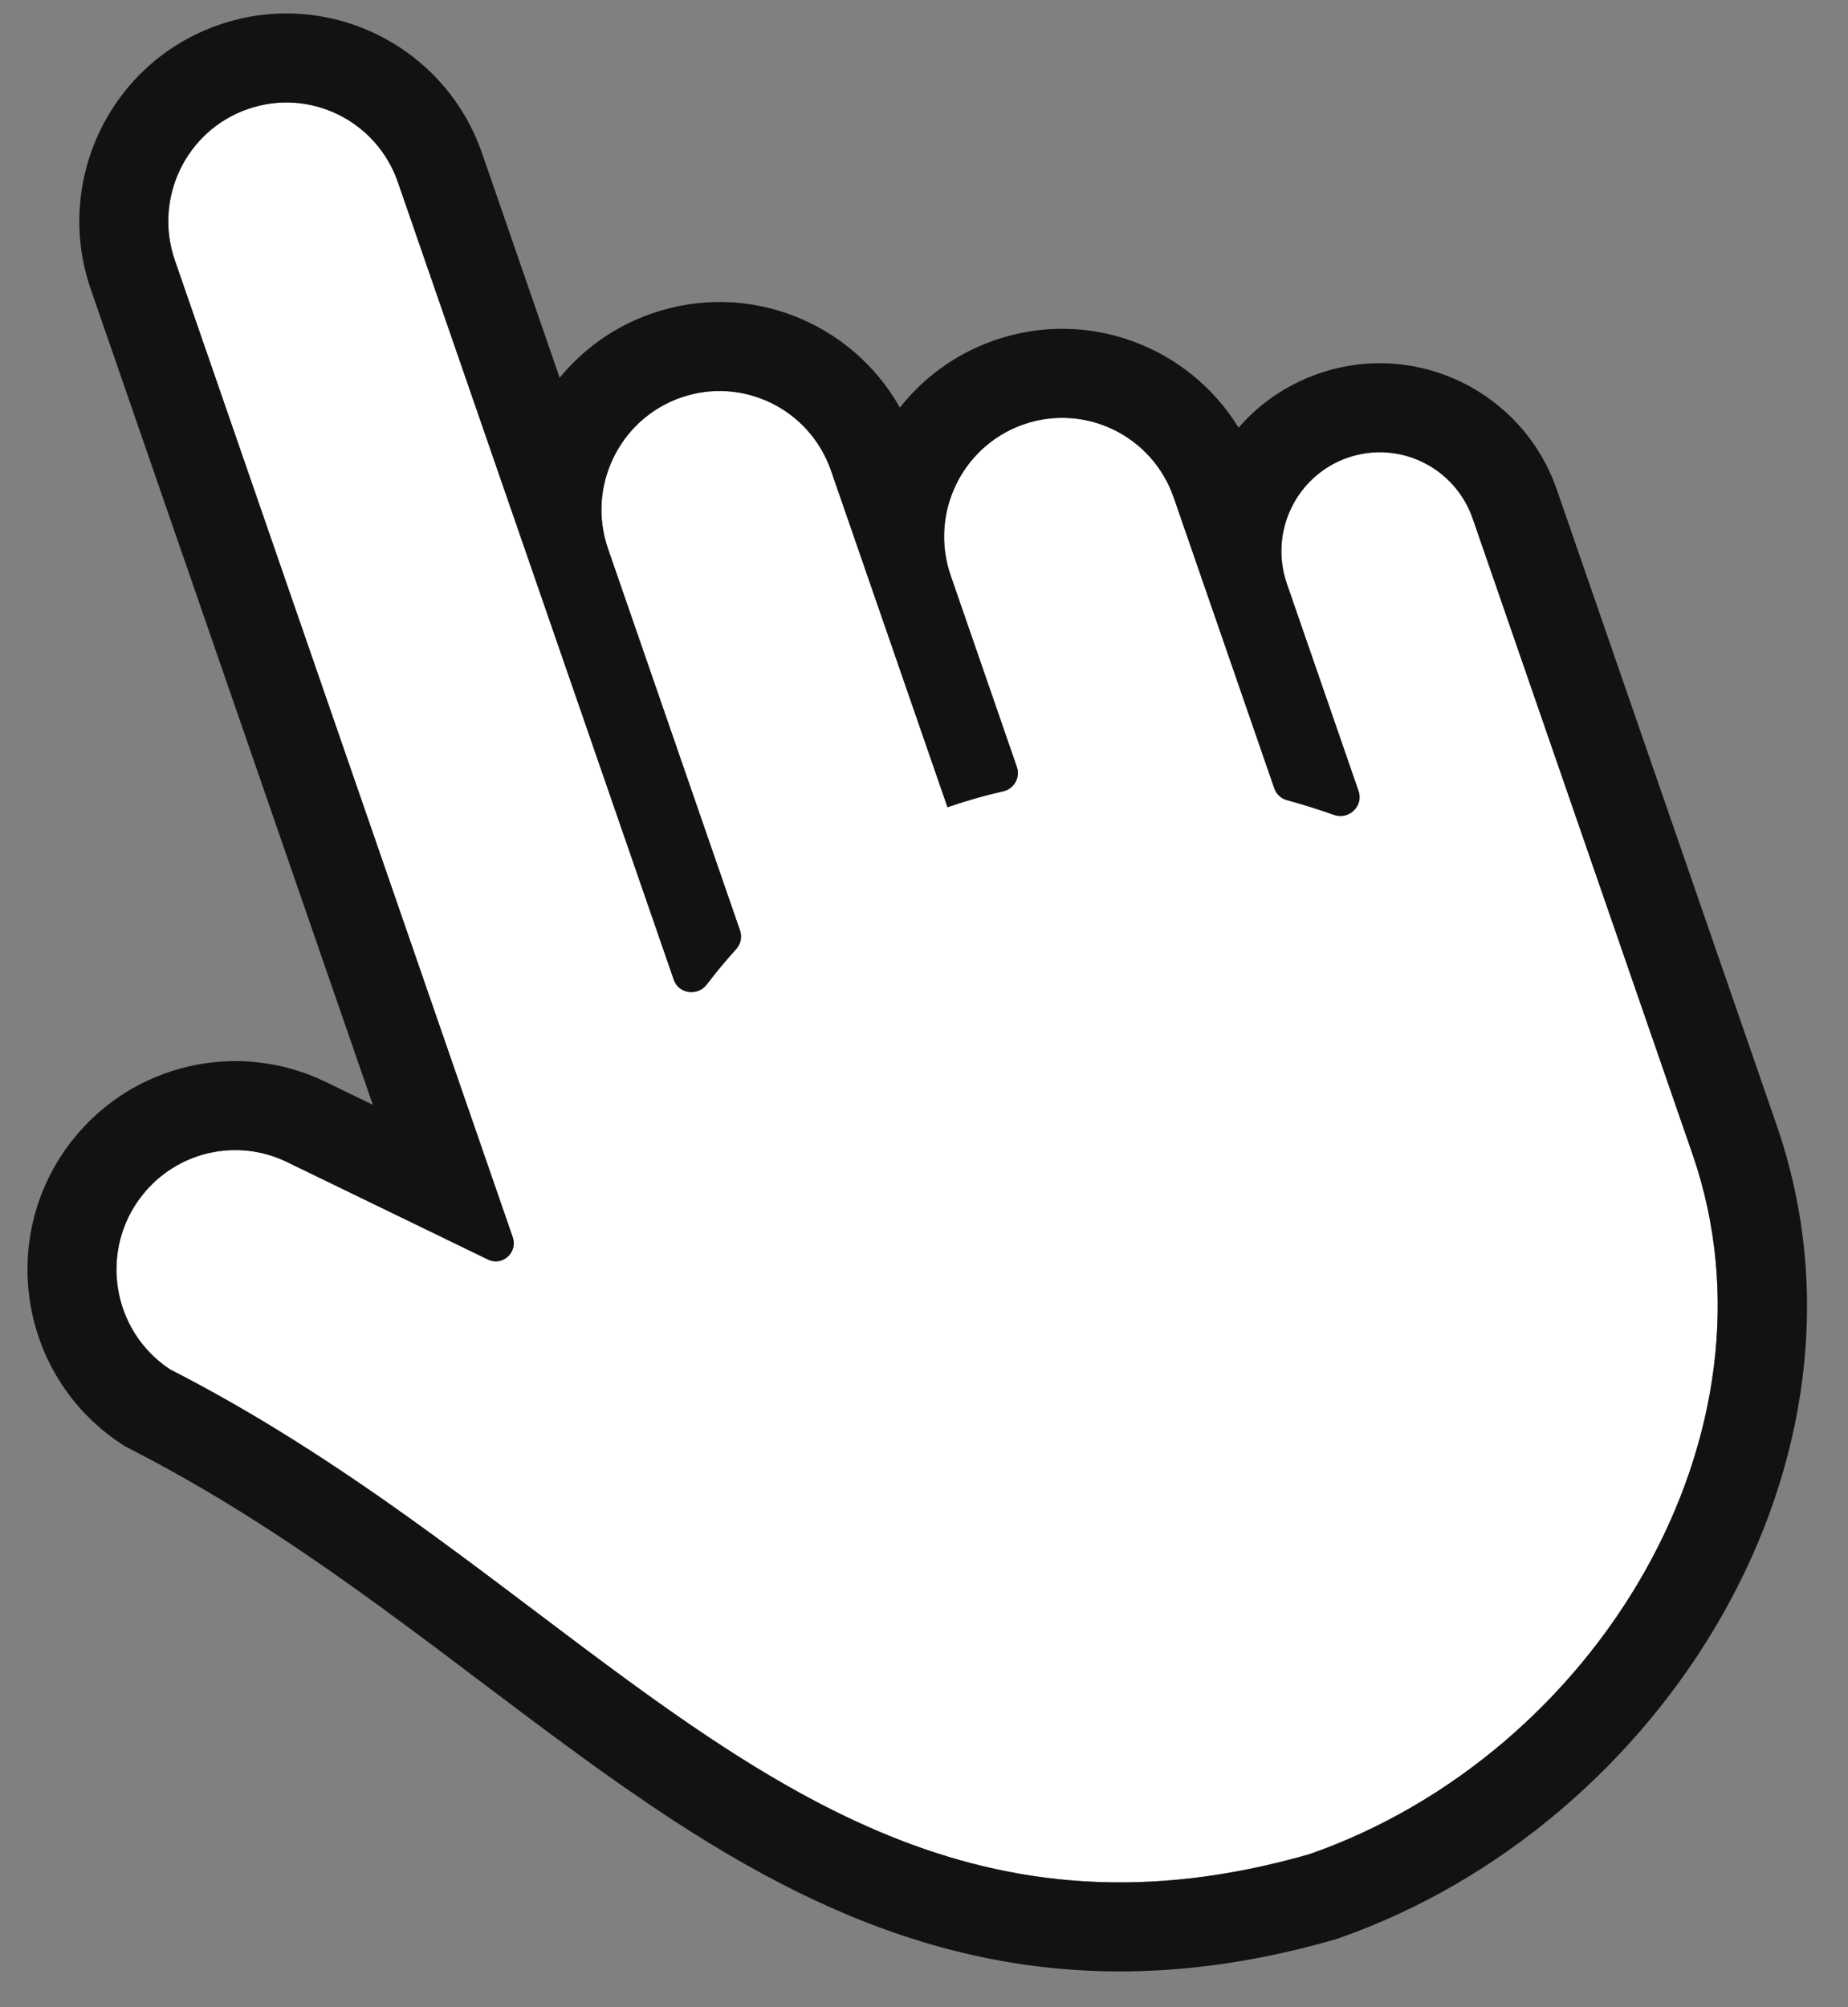 <svg width="35" height="38" viewBox="0 0 35 38" fill="none" xmlns="http://www.w3.org/2000/svg">
<rect x="0" y="0" width="35" height="38" fill="#808080" stroke="none"/>
<g clip-path="url(#clip0)">
<path d="M4.69 2.066C3.523 2.473 2.906 3.755 3.312 4.928L9.711 23.423C9.811 23.712 9.514 23.978 9.241 23.845L5.432 21.998C4.487 21.54 3.353 21.799 2.698 22.623C1.871 23.664 2.113 25.195 3.221 25.925C11.516 30.159 15.718 37.71 24.802 35.102C30.245 33.199 33.882 27.131 32.056 21.854C30.669 17.843 29.281 13.832 27.893 9.821C27.555 8.843 26.493 8.327 25.521 8.666C24.549 9.006 24.035 10.074 24.373 11.052L25.731 14.978C25.828 15.259 25.546 15.528 25.266 15.428C24.972 15.324 24.674 15.23 24.373 15.148C24.262 15.118 24.173 15.036 24.135 14.927L22.23 9.421C21.824 8.248 20.55 7.628 19.383 8.036C18.217 8.444 17.6 9.725 18.006 10.898L19.26 14.523C19.329 14.721 19.205 14.934 19.001 14.981C18.644 15.061 18.291 15.162 17.945 15.283L15.74 8.913C15.335 7.74 14.06 7.12 12.893 7.528C11.727 7.936 11.11 9.217 11.516 10.39L14.016 17.617C14.058 17.738 14.029 17.872 13.944 17.967C13.748 18.183 13.561 18.408 13.384 18.64C13.213 18.865 12.853 18.817 12.761 18.549L7.536 3.45C7.131 2.278 5.856 1.658 4.69 2.066Z" fill="white"/>
<path fill-rule="evenodd" clip-rule="evenodd" d="M2.372 27.383L2.293 27.332C0.357 26.055 -0.062 23.388 1.379 21.575C2.523 20.136 4.51 19.679 6.167 20.482L7.061 20.916L1.72 5.478C1.013 3.435 2.084 1.192 4.133 0.475C6.187 -0.243 8.42 0.852 9.129 2.899L10.6 7.152C11.041 6.613 11.631 6.184 12.337 5.938C14.163 5.299 16.131 6.094 17.043 7.717C17.489 7.151 18.096 6.701 18.827 6.445C20.604 5.824 22.516 6.56 23.458 8.097C23.849 7.646 24.36 7.288 24.965 7.076C26.823 6.426 28.844 7.417 29.485 9.27L33.649 21.303C35.841 27.639 31.484 34.55 25.358 36.693L25.313 36.708L25.267 36.722C20.094 38.206 16.264 36.741 12.799 34.493C11.56 33.689 10.319 32.752 9.091 31.826C8.663 31.502 8.236 31.18 7.811 30.865C6.133 29.62 4.404 28.421 2.455 27.426L2.372 27.383ZM24.283 10.202C24.248 10.48 24.275 10.77 24.373 11.052L25.731 14.978C25.828 15.259 25.546 15.528 25.266 15.428C25.125 15.378 24.983 15.331 24.841 15.286C24.686 15.237 24.53 15.191 24.373 15.148C24.262 15.118 24.173 15.036 24.135 14.927L22.23 9.421C21.824 8.248 20.55 7.628 19.383 8.036C18.523 8.337 17.961 9.113 17.889 9.97C17.863 10.275 17.899 10.59 18.006 10.898L19.26 14.523C19.299 14.637 19.275 14.757 19.208 14.846C19.159 14.912 19.087 14.961 19.001 14.981C18.664 15.057 18.331 15.151 18.003 15.263C17.984 15.27 17.964 15.276 17.945 15.283L15.74 8.913C15.335 7.74 14.06 7.12 12.893 7.528C12.033 7.829 11.472 8.605 11.399 9.462C11.373 9.767 11.409 10.082 11.516 10.39L14.016 17.617C14.058 17.738 14.029 17.872 13.944 17.967C13.87 18.048 13.797 18.131 13.726 18.216C13.608 18.354 13.495 18.496 13.384 18.64C13.213 18.865 12.853 18.817 12.761 18.549L7.536 3.45C7.131 2.278 5.856 1.658 4.69 2.066C3.523 2.473 2.906 3.755 3.312 4.928L9.711 23.423C9.811 23.712 9.514 23.978 9.241 23.845L5.432 21.998C4.487 21.54 3.353 21.799 2.698 22.623C1.871 23.664 2.113 25.195 3.221 25.925C5.845 27.265 8.06 28.936 10.149 30.513C14.663 33.92 18.592 36.885 24.802 35.102C30.245 33.199 33.882 27.131 32.056 21.854C31.363 19.849 30.669 17.845 29.976 15.841C29.282 13.834 28.587 11.827 27.893 9.821C27.555 8.843 26.493 8.327 25.521 8.666C24.829 8.908 24.369 9.518 24.283 10.202Z" fill="#121113"/>
</g>
<defs>
<clipPath id="clip0">
<rect width="33.703" height="37.068" fill="white" transform="translate(0.521 0.255)"/>
</clipPath>
</defs>
</svg>
